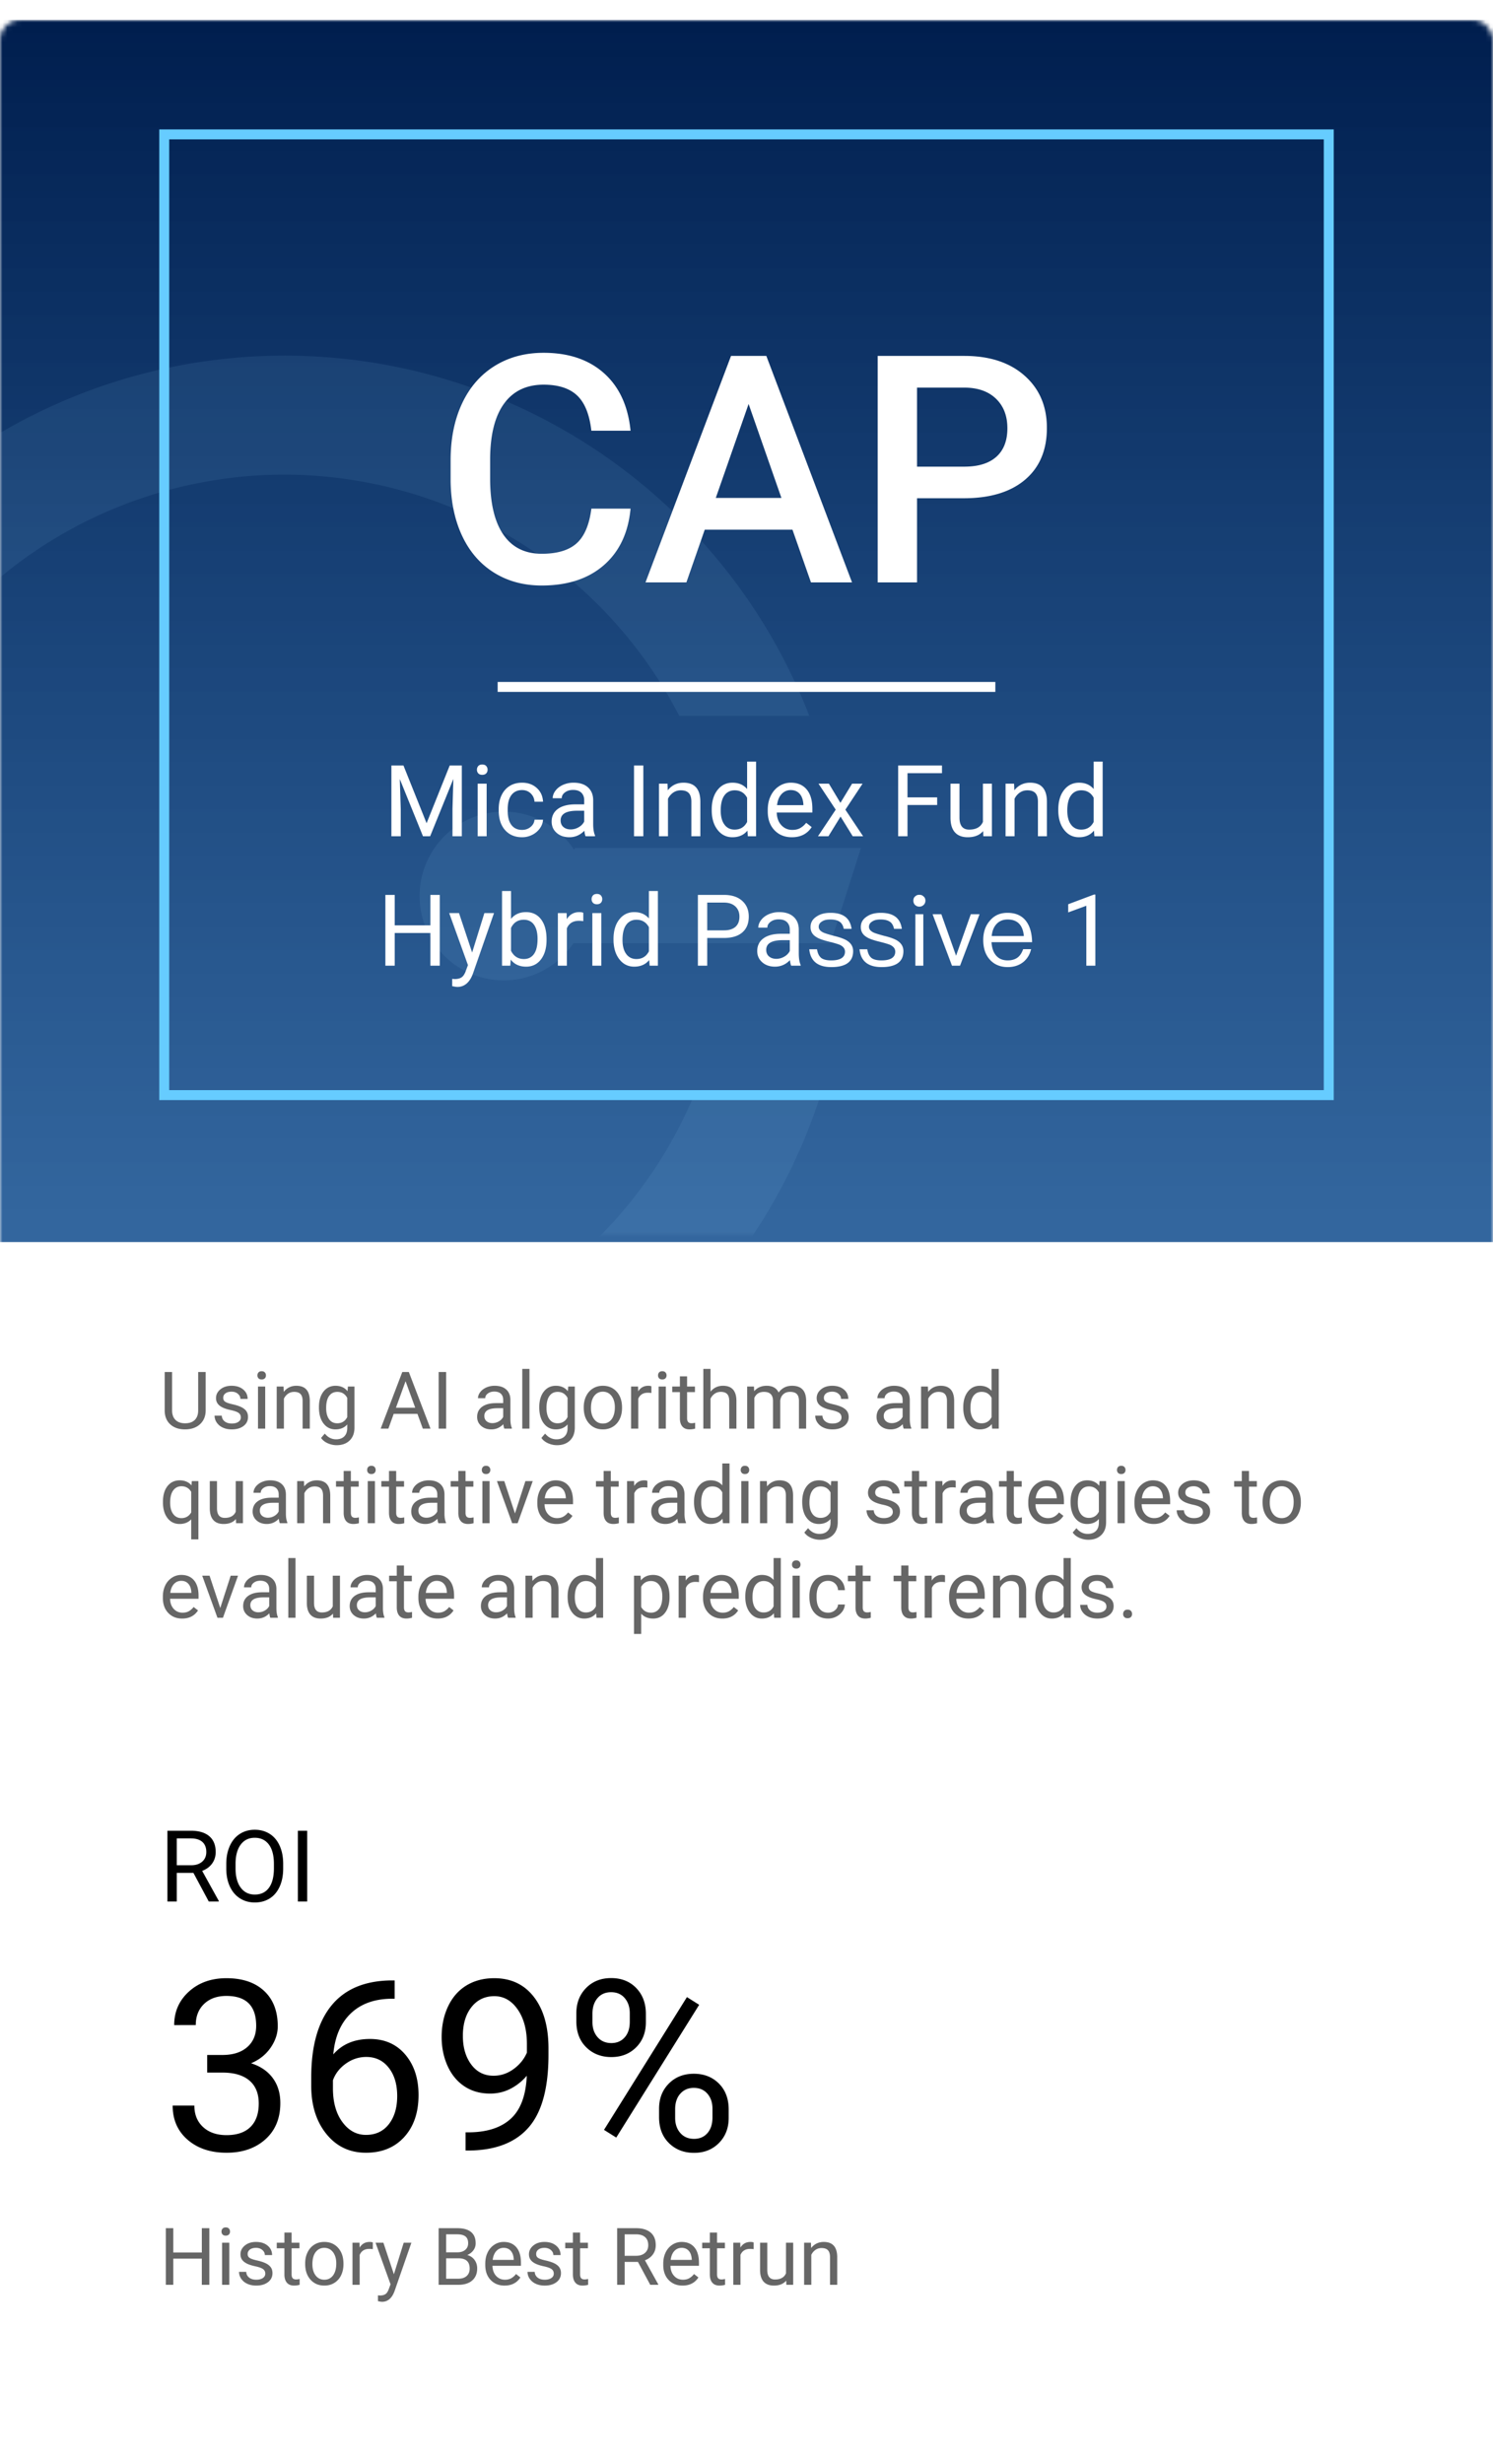<svg xmlns="http://www.w3.org/2000/svg" xmlns:xlink="http://www.w3.org/1999/xlink" width="300" height="495" viewBox="0 0 300 495">
    <defs>
        <filter id="a" width="113.3%" height="108.1%" x="-6.7%" y="-3.2%" filterUnits="objectBoundingBox">
            <feOffset dy="4" in="SourceAlpha" result="shadowOffsetOuter1"/>
            <feGaussianBlur in="shadowOffsetOuter1" result="shadowBlurOuter1" stdDeviation="6"/>
            <feColorMatrix in="shadowBlurOuter1" result="shadowMatrixOuter1" values="0 0 0 0 0 0 0 0 0 0 0 0 0 0 0 0 0 0 0.15 0"/>
            <feMerge>
                <feMergeNode in="shadowMatrixOuter1"/>
                <feMergeNode in="SourceGraphic"/>
            </feMerge>
        </filter>
        <rect id="b" width="300" height="495" rx="4"/>
        <linearGradient id="c" x1="50%" x2="50%" y1="98.225%" y2=".157%">
            <stop offset="0%" stop-color="#004086" stop-opacity=".8"/>
            <stop offset="100%" stop-color="#001E4E"/>
        </linearGradient>
        <path id="e" d="M0 0h300v248H0z"/>
    </defs>
    <g fill="none" fill-rule="evenodd">
        <g filter="url(#a)">
            <mask id="d" fill="#fff">
                <use xlink:href="#b"/>
            </mask>
            <use fill="#FFF" fill-rule="nonzero" xlink:href="#b"/>
            <path fill="url(#c)" fill-rule="nonzero" d="M0 0h300v245.52H0z" mask="url(#d)"/>
        </g>
        <g>
            <mask id="f" fill="#fff">
                <use xlink:href="#e"/>
            </mask>
            <g fill="#89C1E9" fill-rule="nonzero" mask="url(#f)" opacity=".1">
                <path d="M139.561 219.792c-16.205 38.78-57.077 61.068-98.322 53.613-41.245-7.454-71.798-42.65-73.5-84.667-1.7-42.017 25.907-79.583 66.413-90.37 40.507-10.787 83.046 8.1 102.332 45.434h26.13C145.332 99.264 102.108 70.35 54.488 71.477 6.87 72.602-34.95 103.526-50.123 148.83h-30.334L-87 167.963h32.226a114.883 114.883 0 0 0-1.286 17.088c0 2.29.087 4.565.231 6.826H-80.47L-87 211.01h33.959c11.624 49.683 54.843 85.489 105.663 87.536 50.82 2.048 96.761-30.165 112.318-78.753h-25.379z"/>
                <path d="M173 170.354h-57.503l-.13.377c-4.074-6.263-11.756-9.109-18.909-7.004-7.152 2.105-12.086 8.662-12.143 16.141-.058 7.479 4.774 14.113 11.893 16.328 7.12 2.215 14.844-.511 19.014-6.71h51.668l6.11-19.132z"/>
            </g>
        </g>
        <path fill="#000" d="M41.328 275.625v7.734c-.005 1.073-.342 1.95-1.012 2.633-.669.682-1.576 1.065-2.722 1.149l-.399.015c-1.244 0-2.237-.336-2.976-1.008-.74-.671-1.115-1.596-1.125-2.773v-7.75h1.484v7.703c0 .823.227 1.462.68 1.918.453.456 1.099.684 1.937.684.85 0 1.499-.227 1.95-.68.45-.453.675-1.091.675-1.914v-7.711h1.508zm7.063 9.133c0-.39-.148-.694-.442-.91-.294-.216-.807-.403-1.539-.559-.732-.156-1.312-.344-1.742-.562-.43-.22-.747-.48-.953-.782-.206-.302-.309-.661-.309-1.078 0-.693.293-1.278.88-1.758.585-.479 1.334-.718 2.245-.718.959 0 1.736.247 2.332.742.597.495.895 1.127.895 1.898h-1.453c0-.396-.168-.737-.504-1.023-.336-.287-.76-.43-1.27-.43-.526 0-.937.115-1.234.344-.297.229-.445.529-.445.898 0 .35.138.612.414.79.276.176.774.346 1.496.507.721.162 1.306.354 1.754.578.448.224.78.494.996.809.216.315.324.7.324 1.152 0 .755-.302 1.36-.906 1.817-.604.455-1.388.683-2.352.683-.677 0-1.276-.12-1.797-.36a2.922 2.922 0 0 1-1.222-1.003 2.42 2.42 0 0 1-.442-1.395h1.446c.026.485.22.869.582 1.153.362.284.84.426 1.433.426.547 0 .986-.111 1.317-.332.33-.222.496-.517.496-.887zM53.289 287h-1.445v-8.453h1.445V287zm-1.562-10.695c0-.235.071-.433.214-.594.144-.162.356-.242.637-.242s.495.08.64.242c.147.161.22.36.22.594 0 .234-.073.43-.22.586-.145.156-.359.234-.64.234s-.493-.078-.637-.234a.834.834 0 0 1-.214-.586zm5.242 2.242l.047 1.062c.645-.812 1.49-1.218 2.53-1.218 1.787 0 2.688 1.007 2.704 3.023V287h-1.445v-5.594c-.006-.61-.145-1.06-.418-1.351-.274-.292-.7-.438-1.278-.438-.468 0-.88.125-1.234.375s-.63.578-.828.985V287h-1.445v-8.453h1.367zm7.117 4.156c0-1.318.305-2.366.914-3.144.61-.78 1.417-1.168 2.422-1.168 1.031 0 1.836.364 2.414 1.093l.07-.937h1.32v8.25c0 1.094-.324 1.956-.972 2.586-.649.63-1.52.945-2.613.945-.61 0-1.206-.13-1.79-.39-.583-.26-1.028-.618-1.335-1.07l.75-.868c.62.766 1.377 1.148 2.273 1.148.703 0 1.251-.197 1.645-.593.393-.396.59-.953.59-1.672v-.727c-.579.667-1.368 1-2.368 1-.99 0-1.79-.398-2.402-1.195-.612-.797-.918-1.883-.918-3.258zm1.453.164c0 .953.195 1.702.586 2.246.39.545.937.817 1.64.817.912 0 1.581-.414 2.008-1.243v-3.859c-.442-.807-1.106-1.21-1.992-1.21-.703 0-1.252.273-1.648.82-.396.546-.594 1.356-.594 2.43zm18.336 1.164h-4.766L78.04 287h-1.547l4.344-11.375h1.312L86.5 287h-1.54l-1.085-2.969zm-4.313-1.234h3.868l-1.938-5.32-1.93 5.32zM89.642 287h-1.5v-11.375h1.5V287zm11.695 0c-.083-.167-.151-.464-.203-.89-.672.697-1.474 1.046-2.406 1.046-.834 0-1.517-.235-2.051-.707-.534-.471-.801-1.069-.801-1.793 0-.88.335-1.564 1.004-2.05.67-.488 1.61-.731 2.824-.731h1.406v-.664c0-.505-.15-.908-.453-1.207-.302-.3-.747-.45-1.336-.45-.515 0-.948.13-1.297.391-.349.26-.523.576-.523.946h-1.453c0-.422.15-.83.45-1.223.299-.393.705-.704 1.218-.934a4.1 4.1 0 0 1 1.691-.343c.974 0 1.737.243 2.29.73.551.487.838 1.158.859 2.012v3.89c0 .776.099 1.394.297 1.852V287h-1.516zm-2.398-1.102a2.54 2.54 0 0 0 1.289-.351c.406-.235.7-.54.882-.914v-1.735h-1.132c-1.771 0-2.657.519-2.657 1.555 0 .453.151.807.453 1.063.303.255.69.382 1.165.382zM106.39 287h-1.446v-12h1.446v12zm1.968-4.297c0-1.318.305-2.366.914-3.144.61-.78 1.417-1.168 2.422-1.168 1.032 0 1.836.364 2.414 1.093l.07-.937h1.321v8.25c0 1.094-.324 1.956-.973 2.586-.648.63-1.52.945-2.613.945-.61 0-1.206-.13-1.789-.39s-1.029-.618-1.336-1.07l.75-.868c.62.766 1.378 1.148 2.273 1.148.704 0 1.252-.197 1.645-.593.393-.396.59-.953.59-1.672v-.727c-.578.667-1.367 1-2.367 1-.99 0-1.79-.398-2.403-1.195-.612-.797-.918-1.883-.918-3.258zm1.454.164c0 .953.195 1.702.585 2.246.391.545.938.817 1.641.817.912 0 1.58-.414 2.008-1.243v-3.859c-.443-.807-1.107-1.21-1.992-1.21-.703 0-1.253.273-1.649.82-.396.546-.594 1.356-.594 2.43zm7.484-.172c0-.828.163-1.573.488-2.234.326-.662.779-1.172 1.36-1.531.58-.36 1.243-.54 1.988-.54 1.15 0 2.082.4 2.793 1.196.71.797 1.066 1.857 1.066 3.18v.101c0 .823-.157 1.561-.472 2.215a3.589 3.589 0 0 1-1.352 1.527c-.586.365-1.26.547-2.02.547-1.145 0-2.074-.398-2.785-1.195-.71-.797-1.066-1.852-1.066-3.164v-.102zm1.453.172c0 .938.217 1.69.652 2.258.435.568 1.017.852 1.746.852.735 0 1.318-.288 1.75-.864.433-.575.649-1.381.649-2.418 0-.927-.22-1.678-.66-2.254-.44-.575-1.025-.863-1.754-.863-.714 0-1.29.284-1.727.852-.437.567-.656 1.38-.656 2.437zm12.14-3.023a4.331 4.331 0 0 0-.71-.055c-.948 0-1.591.404-1.93 1.211v6h-1.445v-8.453h1.406l.023.976c.474-.755 1.146-1.132 2.016-1.132.281 0 .495.036.64.109v1.344zm2.9 7.156h-1.446v-8.453h1.445V287zm-1.563-10.695c0-.235.071-.433.214-.594.144-.162.356-.242.637-.242s.495.08.64.242c.147.161.22.36.22.594 0 .234-.073.43-.22.586-.145.156-.359.234-.64.234s-.493-.078-.637-.234a.834.834 0 0 1-.214-.586zm5.835.195v2.047h1.579v1.117h-1.578v5.242c0 .339.07.593.21.762.141.17.38.254.72.254a3.5 3.5 0 0 0 .687-.094V287a4.19 4.19 0 0 1-1.11.156c-.646 0-1.132-.195-1.46-.586-.329-.39-.493-.945-.493-1.664v-5.242h-1.539v-1.117h1.54V276.5h1.445zm4.711 3.07c.641-.786 1.474-1.18 2.5-1.18 1.787 0 2.688 1.008 2.704 3.024V287h-1.446v-5.594c-.005-.61-.144-1.06-.418-1.351-.273-.292-.699-.438-1.277-.438-.469 0-.88.125-1.234.375-.355.25-.63.578-.829.985V287h-1.445v-12h1.445v4.57zm8.727-1.023l.04.937c.619-.729 1.455-1.093 2.507-1.093 1.182 0 1.987.453 2.414 1.359a3.202 3.202 0 0 1 1.098-.984c.45-.25.983-.375 1.597-.375 1.854 0 2.797.981 2.828 2.945V287h-1.445v-5.578c0-.604-.138-1.056-.414-1.356-.276-.3-.74-.449-1.39-.449-.537 0-.982.16-1.337.48-.354.321-.56.752-.617 1.294V287h-1.453v-5.54c0-1.228-.601-1.843-1.805-1.843-.947 0-1.596.404-1.945 1.211V287h-1.445v-8.453h1.367zm17.586 6.21c0-.39-.147-.693-.441-.91-.295-.215-.808-.402-1.54-.558-.731-.156-1.312-.344-1.742-.562-.43-.22-.747-.48-.953-.782-.206-.302-.308-.661-.308-1.078 0-.693.293-1.278.878-1.758.586-.479 1.335-.718 2.247-.718.958 0 1.735.247 2.332.742.596.495.894 1.127.894 1.898H169c0-.396-.168-.737-.504-1.023-.336-.287-.759-.43-1.27-.43-.525 0-.937.115-1.234.344-.297.229-.445.529-.445.898 0 .35.138.612.414.79.276.176.775.346 1.496.507.721.162 1.306.354 1.754.578.448.224.78.494.996.809.216.315.324.7.324 1.152 0 .755-.302 1.36-.906 1.817-.604.455-1.388.683-2.352.683-.677 0-1.276-.12-1.796-.36a2.922 2.922 0 0 1-1.223-1.003 2.42 2.42 0 0 1-.441-1.395h1.445c.026.485.22.869.582 1.153.362.284.84.426 1.433.426.547 0 .986-.111 1.317-.332.33-.222.496-.517.496-.887zM181.594 287c-.084-.167-.151-.464-.203-.89-.672.697-1.474 1.046-2.407 1.046-.833 0-1.517-.235-2.05-.707-.534-.471-.801-1.069-.801-1.793 0-.88.334-1.564 1.004-2.05.669-.488 1.61-.731 2.824-.731h1.406v-.664c0-.505-.15-.908-.453-1.207-.302-.3-.747-.45-1.336-.45-.516 0-.948.13-1.297.391-.349.26-.523.576-.523.946h-1.453c0-.422.15-.83.449-1.223.3-.393.706-.704 1.219-.934a4.1 4.1 0 0 1 1.691-.343c.974 0 1.737.243 2.29.73.551.487.838 1.158.858 2.012v3.89c0 .776.1 1.394.297 1.852V287h-1.515zm-2.399-1.102a2.54 2.54 0 0 0 1.29-.351c.406-.235.7-.54.882-.914v-1.735h-1.133c-1.77 0-2.656.519-2.656 1.555 0 .453.151.807.453 1.063.302.255.69.382 1.164.382zm7.25-7.351l.047 1.062c.646-.812 1.49-1.218 2.531-1.218 1.787 0 2.688 1.007 2.704 3.023V287h-1.446v-5.594c-.005-.61-.144-1.06-.418-1.351-.273-.292-.699-.438-1.277-.438-.469 0-.88.125-1.234.375-.355.25-.63.578-.829.985V287h-1.445v-8.453h1.367zm7.11 4.156c0-1.297.307-2.34.922-3.129.614-.789 1.419-1.183 2.414-1.183.99 0 1.773.338 2.351 1.015V275h1.446v12h-1.329l-.07-.906c-.578.708-1.383 1.062-2.414 1.062-.98 0-1.777-.4-2.395-1.203-.617-.802-.925-1.849-.925-3.14v-.11zm1.445.164c0 .959.198 1.709.594 2.25.396.542.942.813 1.64.813.917 0 1.586-.412 2.008-1.235v-3.882c-.432-.797-1.096-1.196-1.992-1.196-.708 0-1.26.274-1.656.82-.396.547-.594 1.357-.594 2.43zM32.742 301.703c0-1.328.305-2.379.914-3.152.61-.774 1.427-1.16 2.453-1.16 1 0 1.79.336 2.368 1.007l.062-.851h1.328v11.703h-1.445v-4.031c-.583.625-1.36.937-2.328.937-1.021 0-1.835-.397-2.442-1.191-.606-.794-.91-1.848-.91-3.16v-.102zm1.446.164c0 .969.204 1.73.613 2.281.409.553.96.829 1.652.829.86 0 1.516-.38 1.969-1.141v-4.14c-.458-.745-1.11-1.118-1.953-1.118-.698 0-1.253.277-1.664.832-.412.555-.617 1.374-.617 2.457zm13.218 3.297c-.562.662-1.388.992-2.476.992-.901 0-1.588-.261-2.059-.785-.471-.523-.71-1.298-.715-2.324v-5.5h1.446v5.46c0 1.282.52 1.923 1.562 1.923 1.104 0 1.839-.412 2.203-1.235v-6.148h1.446V306h-1.376l-.03-.836zm8.82.836c-.083-.167-.15-.464-.203-.89-.671.697-1.474 1.046-2.406 1.046-.833 0-1.517-.235-2.05-.707-.534-.471-.801-1.069-.801-1.793 0-.88.334-1.564 1.004-2.05.669-.488 1.61-.731 2.824-.731H56v-.664c0-.505-.151-.908-.453-1.207-.302-.3-.748-.45-1.336-.45-.516 0-.948.13-1.297.391-.349.26-.523.576-.523.946h-1.453c0-.422.15-.83.449-1.223.3-.393.705-.704 1.218-.934a4.1 4.1 0 0 1 1.692-.343c.974 0 1.737.243 2.289.73s.838 1.158.86 2.012v3.89c0 .776.098 1.394.296 1.852V306h-1.515zm-2.398-1.102a2.54 2.54 0 0 0 1.29-.351c.405-.235.7-.54.882-.914v-1.735h-1.133c-1.77 0-2.656.519-2.656 1.555 0 .453.151.807.453 1.063.302.255.69.382 1.164.382zm7.25-7.351l.047 1.062c.646-.812 1.49-1.218 2.531-1.218 1.787 0 2.688 1.007 2.703 3.023V306h-1.445v-5.594c-.005-.61-.144-1.06-.418-1.351-.273-.292-.7-.438-1.277-.438-.469 0-.88.125-1.235.375-.354.25-.63.578-.828.985V306h-1.445v-8.453h1.367zM70.5 295.5v2.047h1.578v1.117H70.5v5.242c0 .339.07.593.21.762.142.17.381.254.72.254a3.5 3.5 0 0 0 .687-.094V306a4.19 4.19 0 0 1-1.11.156c-.645 0-1.132-.195-1.46-.586-.328-.39-.492-.945-.492-1.664v-5.242h-1.54v-1.117h1.54V295.5H70.5zm4.836 10.5H73.89v-8.453h1.445V306zm-1.563-10.695c0-.235.072-.433.215-.594.144-.162.356-.242.637-.242s.495.08.64.242c.146.161.22.36.22.594 0 .234-.074.43-.22.586-.145.156-.359.234-.64.234s-.493-.078-.637-.234a.834.834 0 0 1-.215-.586zm5.836.195v2.047h1.579v1.117h-1.579v5.242c0 .339.07.593.211.762.14.17.38.254.72.254a3.5 3.5 0 0 0 .687-.094V306a4.19 4.19 0 0 1-1.11.156c-.646 0-1.133-.195-1.46-.586-.329-.39-.493-.945-.493-1.664v-5.242h-1.539v-1.117h1.54V295.5h1.444zm8.485 10.5c-.084-.167-.151-.464-.203-.89-.672.697-1.474 1.046-2.407 1.046-.833 0-1.517-.235-2.05-.707-.534-.471-.801-1.069-.801-1.793 0-.88.334-1.564 1.004-2.05.669-.488 1.61-.731 2.824-.731h1.406v-.664c0-.505-.15-.908-.453-1.207-.302-.3-.747-.45-1.336-.45-.516 0-.948.13-1.297.391-.349.26-.523.576-.523.946h-1.453c0-.422.15-.83.449-1.223.3-.393.706-.704 1.219-.934a4.1 4.1 0 0 1 1.691-.343c.974 0 1.737.243 2.29.73.551.487.838 1.158.859 2.012v3.89c0 .776.098 1.394.296 1.852V306h-1.515zm-2.399-1.102a2.54 2.54 0 0 0 1.29-.351c.406-.235.7-.54.882-.914v-1.735h-1.133c-1.77 0-2.656.519-2.656 1.555 0 .453.151.807.453 1.063.302.255.69.382 1.164.382zm7.844-9.398v2.047h1.578v1.117H93.54v5.242c0 .339.07.593.211.762.14.17.38.254.719.254a3.5 3.5 0 0 0 .687-.094V306a4.19 4.19 0 0 1-1.11.156c-.645 0-1.132-.195-1.46-.586-.328-.39-.492-.945-.492-1.664v-5.242h-1.54v-1.117h1.54V295.5h1.445zm4.836 10.5H96.93v-8.453h1.445V306zm-1.563-10.695c0-.235.072-.433.215-.594.144-.162.356-.242.637-.242s.495.08.64.242c.147.161.22.36.22.594 0 .234-.073.43-.22.586-.145.156-.359.234-.64.234s-.493-.078-.637-.234a.834.834 0 0 1-.215-.586zm6.665 8.734l2.093-6.492h1.477L104.016 306h-1.102l-3.062-8.453h1.476l2.149 6.492zm8.367 2.117c-1.146 0-2.078-.376-2.797-1.129-.719-.752-1.078-1.759-1.078-3.02v-.265c0-.838.16-1.587.48-2.246a3.748 3.748 0 0 1 1.344-1.547 3.378 3.378 0 0 1 1.871-.558c1.099 0 1.953.362 2.563 1.086.609.724.914 1.76.914 3.109v.601h-5.727c.02.834.264 1.507.73 2.02.467.513 1.06.77 1.778.77.51 0 .943-.105 1.297-.313.354-.208.664-.484.93-.828l.882.687c-.708 1.089-1.77 1.633-3.187 1.633zm-.18-7.578c-.583 0-1.073.212-1.469.637-.396.424-.64 1.02-.734 1.785h4.234v-.11c-.041-.734-.24-1.303-.593-1.706-.355-.404-.834-.606-1.438-.606zm11.07-3.078v2.047h1.579v1.117h-1.579v5.242c0 .339.07.593.211.762.14.17.38.254.72.254a3.5 3.5 0 0 0 .687-.094V306a4.19 4.19 0 0 1-1.11.156c-.646 0-1.133-.195-1.46-.586-.329-.39-.493-.945-.493-1.664v-5.242h-1.539v-1.117h1.54V295.5h1.444zm7.352 3.344a4.331 4.331 0 0 0-.711-.055c-.948 0-1.591.404-1.93 1.211v6H126v-8.453h1.406l.024.976c.474-.755 1.146-1.132 2.015-1.132.282 0 .495.036.64.109v1.344zM136.32 306c-.083-.167-.15-.464-.203-.89-.672.697-1.474 1.046-2.406 1.046-.833 0-1.517-.235-2.05-.707-.535-.471-.802-1.069-.802-1.793 0-.88.335-1.564 1.004-2.05.67-.488 1.611-.731 2.825-.731h1.406v-.664c0-.505-.151-.908-.453-1.207-.302-.3-.748-.45-1.336-.45-.516 0-.948.13-1.297.391-.35.26-.524.576-.524.946h-1.453c0-.422.15-.83.45-1.223.299-.393.705-.704 1.218-.934a4.1 4.1 0 0 1 1.692-.343c.974 0 1.737.243 2.289.73s.838 1.158.86 2.012v3.89c0 .776.098 1.394.296 1.852V306h-1.516zm-2.398-1.102a2.54 2.54 0 0 0 1.289-.351c.406-.235.7-.54.883-.914v-1.735h-1.133c-1.77 0-2.656.519-2.656 1.555 0 .453.15.807.453 1.063.302.255.69.382 1.164.382zm5.531-3.195c0-1.297.307-2.34.922-3.129.615-.789 1.42-1.183 2.414-1.183.99 0 1.773.338 2.352 1.015V294h1.445v12h-1.328l-.07-.906c-.579.708-1.383 1.062-2.415 1.062-.979 0-1.777-.4-2.394-1.203-.617-.802-.926-1.849-.926-3.14v-.11zm1.445.164c0 .959.198 1.709.594 2.25.396.542.943.813 1.64.813.917 0 1.587-.412 2.009-1.235v-3.882c-.433-.797-1.097-1.196-1.993-1.196-.708 0-1.26.274-1.656.82-.396.547-.594 1.357-.594 2.43zm9.5 4.133h-1.445v-8.453h1.445V306zm-1.562-10.695c0-.235.072-.433.215-.594.143-.162.355-.242.637-.242.28 0 .494.08.64.242.146.161.219.36.219.594 0 .234-.073.43-.219.586-.146.156-.36.234-.64.234-.282 0-.494-.078-.637-.234a.834.834 0 0 1-.215-.586zm5.242 2.242l.047 1.062c.646-.812 1.49-1.218 2.531-1.218 1.787 0 2.688 1.007 2.703 3.023V306h-1.445v-5.594c-.005-.61-.144-1.06-.418-1.351-.273-.292-.7-.438-1.277-.438-.469 0-.88.125-1.235.375-.354.25-.63.578-.828.985V306h-1.445v-8.453h1.367zm7.117 4.156c0-1.318.305-2.366.914-3.144.61-.78 1.417-1.168 2.422-1.168 1.032 0 1.836.364 2.414 1.093l.07-.937h1.32v8.25c0 1.094-.323 1.956-.972 2.586-.648.63-1.52.945-2.613.945-.61 0-1.206-.13-1.79-.39-.582-.26-1.028-.618-1.335-1.07l.75-.868c.62.766 1.378 1.148 2.273 1.148.704 0 1.252-.197 1.645-.593.393-.396.59-.953.59-1.672v-.727c-.578.667-1.367 1-2.367 1-.99 0-1.79-.398-2.403-1.195-.612-.797-.918-1.883-.918-3.258zm1.453.164c0 .953.196 1.702.586 2.246.391.545.938.817 1.641.817.911 0 1.58-.414 2.008-1.243v-3.859c-.443-.807-1.107-1.21-1.992-1.21-.704 0-1.253.273-1.649.82-.396.546-.594 1.356-.594 2.43zm16.75 1.89c0-.39-.147-.693-.441-.91-.294-.215-.807-.402-1.539-.558-.732-.156-1.313-.344-1.742-.562-.43-.22-.748-.48-.953-.782-.206-.302-.309-.661-.309-1.078 0-.693.293-1.278.879-1.758.586-.479 1.335-.718 2.246-.718.958 0 1.736.247 2.332.742.596.495.895 1.127.895 1.898h-1.453c0-.396-.168-.737-.504-1.023-.336-.287-.76-.43-1.27-.43-.526 0-.937.115-1.234.344-.297.229-.446.529-.446.898 0 .35.138.612.414.79.276.176.775.346 1.497.507.72.162 1.306.354 1.753.578.448.224.78.494.997.809.216.315.324.7.324 1.152 0 .755-.302 1.36-.906 1.817-.605.455-1.389.683-2.352.683-.677 0-1.276-.12-1.797-.36a2.922 2.922 0 0 1-1.223-1.003 2.42 2.42 0 0 1-.441-1.395h1.445c.026.485.22.869.582 1.153.362.284.84.426 1.434.426.547 0 .986-.111 1.316-.332.331-.222.496-.517.496-.887zm5.29-8.257v2.047h1.578v1.117h-1.578v5.242c0 .339.07.593.21.762.141.17.38.254.72.254a3.5 3.5 0 0 0 .687-.094V306a4.19 4.19 0 0 1-1.11.156c-.646 0-1.132-.195-1.46-.586-.329-.39-.493-.945-.493-1.664v-5.242h-1.539v-1.117h1.54V295.5h1.445zm7.351 3.344a4.331 4.331 0 0 0-.71-.055c-.949 0-1.592.404-1.93 1.211v6h-1.446v-8.453h1.406l.024.976c.474-.755 1.146-1.132 2.015-1.132.282 0 .495.036.641.109v1.344zm6.234 7.156c-.083-.167-.15-.464-.203-.89-.672.697-1.474 1.046-2.406 1.046-.833 0-1.517-.235-2.05-.707-.535-.471-.802-1.069-.802-1.793 0-.88.335-1.564 1.004-2.05.67-.488 1.611-.731 2.825-.731h1.406v-.664c0-.505-.151-.908-.453-1.207-.302-.3-.748-.45-1.336-.45-.516 0-.948.13-1.297.391-.349.26-.524.576-.524.946h-1.453c0-.422.15-.83.45-1.223.3-.393.705-.704 1.218-.934a4.1 4.1 0 0 1 1.692-.343c.974 0 1.737.243 2.289.73s.838 1.158.86 2.012v3.89c0 .776.098 1.394.296 1.852V306h-1.516zm-2.398-1.102a2.54 2.54 0 0 0 1.29-.351c.405-.235.7-.54.882-.914v-1.735h-1.133c-1.77 0-2.656.519-2.656 1.555 0 .453.15.807.453 1.063.302.255.69.382 1.164.382zm7.844-9.398v2.047h1.578v1.117h-1.578v5.242c0 .339.07.593.21.762.141.17.38.254.72.254a3.5 3.5 0 0 0 .687-.094V306a4.19 4.19 0 0 1-1.11.156c-.645 0-1.132-.195-1.46-.586-.329-.39-.493-.945-.493-1.664v-5.242h-1.539v-1.117h1.54V295.5h1.445zm6.773 10.656c-1.146 0-2.078-.376-2.797-1.129-.718-.752-1.078-1.759-1.078-3.02v-.265c0-.838.16-1.587.48-2.246a3.748 3.748 0 0 1 1.344-1.547 3.378 3.378 0 0 1 1.871-.558c1.1 0 1.954.362 2.563 1.086.61.724.914 1.76.914 3.109v.601h-5.726c.02.834.264 1.507.73 2.02.466.513 1.059.77 1.777.77.51 0 .943-.105 1.297-.313.354-.208.664-.484.93-.828l.883.687c-.709 1.089-1.771 1.633-3.188 1.633zm-.18-7.578c-.583 0-1.072.212-1.468.637-.396.424-.64 1.02-.735 1.785h4.235v-.11c-.042-.734-.24-1.303-.594-1.706-.354-.404-.833-.606-1.438-.606zm4.805 3.125c0-1.318.305-2.366.914-3.144.61-.78 1.417-1.168 2.422-1.168 1.031 0 1.836.364 2.414 1.093l.07-.937h1.32v8.25c0 1.094-.323 1.956-.972 2.586-.648.63-1.52.945-2.613.945-.61 0-1.206-.13-1.79-.39-.583-.26-1.028-.618-1.335-1.07l.75-.868c.62.766 1.377 1.148 2.273 1.148.703 0 1.252-.197 1.645-.593.393-.396.59-.953.59-1.672v-.727c-.578.667-1.367 1-2.368 1-.99 0-1.79-.398-2.402-1.195-.612-.797-.918-1.883-.918-3.258zm1.453.164c0 .953.196 1.702.586 2.246.39.545.938.817 1.64.817.912 0 1.582-.414 2.009-1.243v-3.859c-.443-.807-1.107-1.21-1.993-1.21-.703 0-1.252.273-1.648.82-.396.546-.594 1.356-.594 2.43zm9.438 4.133h-1.446v-8.453h1.446V306zm-1.563-10.695c0-.235.072-.433.215-.594.143-.162.356-.242.637-.242s.495.08.64.242c.146.161.22.36.22.594 0 .234-.074.43-.22.586-.145.156-.359.234-.64.234s-.494-.078-.637-.234a.834.834 0 0 1-.215-.586zm7.383 10.851c-1.146 0-2.078-.376-2.797-1.129-.719-.752-1.078-1.759-1.078-3.02v-.265c0-.838.16-1.587.48-2.246a3.748 3.748 0 0 1 1.344-1.547 3.378 3.378 0 0 1 1.871-.558c1.1 0 1.954.362 2.563 1.086.61.724.914 1.76.914 3.109v.601h-5.727c.021.834.265 1.507.73 2.02.467.513 1.06.77 1.778.77.51 0 .943-.105 1.297-.313.354-.208.664-.484.93-.828l.883.687c-.709 1.089-1.771 1.633-3.188 1.633zm-.18-7.578c-.583 0-1.072.212-1.468.637-.396.424-.64 1.02-.735 1.785h4.235v-.11c-.042-.734-.24-1.303-.594-1.706-.354-.404-.833-.606-1.438-.606zm10.07 5.18c0-.39-.146-.694-.44-.91-.295-.216-.808-.403-1.54-.559-.731-.156-1.312-.344-1.742-.562-.43-.22-.747-.48-.953-.782-.206-.302-.309-.661-.309-1.078 0-.693.293-1.278.88-1.758.585-.479 1.334-.718 2.245-.718.959 0 1.736.247 2.332.742.597.495.895 1.127.895 1.898h-1.453c0-.396-.168-.737-.504-1.023-.336-.287-.76-.43-1.27-.43-.526 0-.937.115-1.234.344-.297.229-.445.529-.445.898 0 .35.138.612.414.79.276.176.774.346 1.496.507.721.162 1.306.354 1.754.578.448.224.78.494.996.809.216.315.324.7.324 1.152 0 .755-.302 1.36-.906 1.817-.604.455-1.388.683-2.352.683-.677 0-1.276-.12-1.797-.36a2.922 2.922 0 0 1-1.222-1.003 2.42 2.42 0 0 1-.442-1.395h1.446c.026.485.22.869.582 1.153.362.284.84.426 1.433.426.547 0 .986-.111 1.317-.332.33-.222.496-.517.496-.887zm9.25-8.258v2.047h1.579v1.117h-1.578v5.242c0 .339.07.593.21.762.141.17.38.254.72.254a3.5 3.5 0 0 0 .687-.094V306a4.19 4.19 0 0 1-1.11.156c-.645 0-1.132-.195-1.46-.586-.329-.39-.493-.945-.493-1.664v-5.242h-1.539v-1.117h1.54V295.5h1.445zm2.727 6.195c0-.828.163-1.573.489-2.234.325-.662.778-1.172 1.359-1.531.58-.36 1.243-.54 1.988-.54 1.151 0 2.082.4 2.793 1.196.711.797 1.067 1.857 1.067 3.18v.101c0 .823-.158 1.561-.473 2.215a3.589 3.589 0 0 1-1.352 1.527c-.586.365-1.259.547-2.02.547-1.145 0-2.073-.398-2.784-1.195-.711-.797-1.067-1.852-1.067-3.164v-.102zm1.453.172c0 .938.218 1.69.653 2.258.435.568 1.017.852 1.746.852.734 0 1.318-.288 1.75-.864.432-.575.648-1.381.648-2.418 0-.927-.22-1.678-.66-2.254-.44-.575-1.025-.863-1.754-.863-.713 0-1.289.284-1.726.852-.438.567-.657 1.38-.657 2.437zm-218.546 23.29c-1.146 0-2.079-.377-2.797-1.13-.72-.752-1.078-1.759-1.078-3.02v-.265c0-.838.16-1.587.48-2.246a3.748 3.748 0 0 1 1.344-1.547 3.378 3.378 0 0 1 1.87-.558c1.1 0 1.954.362 2.563 1.086.61.724.914 1.76.914 3.109v.601h-5.726c.02.834.264 1.507.73 2.02.466.513 1.059.77 1.778.77.51 0 .942-.105 1.297-.313.354-.208.664-.484.93-.828l.882.687c-.708 1.089-1.77 1.633-3.187 1.633zm-.18-7.579c-.583 0-1.073.212-1.469.637-.396.424-.64 1.02-.734 1.785h4.234v-.11c-.042-.734-.24-1.303-.594-1.706-.354-.404-.833-.606-1.437-.606zm7.836 5.461l2.094-6.492h1.476L44.797 325h-1.102l-3.062-8.453h1.476l2.149 6.492zM54.32 325c-.083-.167-.15-.464-.203-.89-.672.697-1.474 1.046-2.406 1.046-.833 0-1.517-.235-2.05-.707-.535-.471-.802-1.069-.802-1.793 0-.88.335-1.564 1.004-2.05.67-.488 1.611-.731 2.825-.731h1.406v-.664c0-.505-.151-.908-.453-1.207-.302-.3-.748-.45-1.336-.45-.516 0-.948.13-1.297.391-.35.26-.524.576-.524.946h-1.453c0-.422.15-.83.45-1.223.299-.393.705-.704 1.218-.934a4.1 4.1 0 0 1 1.692-.343c.974 0 1.737.243 2.289.73s.838 1.158.86 2.012v3.89c0 .776.098 1.394.296 1.852V325H54.32zm-2.398-1.102a2.54 2.54 0 0 0 1.289-.351c.406-.235.7-.54.883-.914v-1.735H52.96c-1.77 0-2.656.519-2.656 1.555 0 .453.15.807.453 1.063.302.255.69.382 1.164.382zM59.375 325H57.93v-12h1.445v12zm7.531-.836c-.562.662-1.388.992-2.476.992-.901 0-1.588-.261-2.059-.785-.471-.523-.71-1.298-.715-2.324v-5.5h1.446v5.46c0 1.282.52 1.923 1.562 1.923 1.104 0 1.839-.412 2.203-1.235v-6.148h1.445V325h-1.374l-.032-.836zm8.82.836c-.083-.167-.15-.464-.203-.89-.671.697-1.474 1.046-2.406 1.046-.833 0-1.517-.235-2.05-.707-.534-.471-.801-1.069-.801-1.793 0-.88.334-1.564 1.004-2.05.669-.488 1.61-.731 2.824-.731H75.5v-.664c0-.505-.151-.908-.453-1.207-.302-.3-.748-.45-1.336-.45-.516 0-.948.13-1.297.391-.349.26-.523.576-.523.946h-1.454c0-.422.15-.83.45-1.223.3-.393.705-.704 1.218-.934a4.1 4.1 0 0 1 1.692-.343c.974 0 1.737.243 2.289.73s.838 1.158.86 2.012v3.89c0 .776.098 1.394.296 1.852V325h-1.515zm-2.398-1.102a2.54 2.54 0 0 0 1.29-.351c.405-.235.7-.54.882-.914v-1.735h-1.133c-1.77 0-2.656.519-2.656 1.555 0 .453.151.807.453 1.063.302.255.69.382 1.164.382zm7.844-9.398v2.047h1.578v1.117h-1.578v5.242c0 .339.07.593.21.762.141.17.381.254.72.254a3.5 3.5 0 0 0 .687-.094V325a4.19 4.19 0 0 1-1.11.156c-.645 0-1.132-.195-1.46-.586-.328-.39-.492-.945-.492-1.664v-5.242h-1.54v-1.117h1.54V314.5h1.445zm6.773 10.656c-1.146 0-2.078-.376-2.797-1.129-.718-.752-1.078-1.759-1.078-3.02v-.265c0-.838.16-1.587.48-2.246a3.748 3.748 0 0 1 1.345-1.547 3.378 3.378 0 0 1 1.87-.558c1.1 0 1.954.362 2.563 1.086.61.724.914 1.76.914 3.109v.601h-5.726c.02.834.264 1.507.73 2.02.466.513 1.059.77 1.777.77.51 0 .943-.105 1.297-.313.354-.208.664-.484.93-.828l.883.687c-.709 1.089-1.771 1.633-3.188 1.633zm-.18-7.578c-.583 0-1.072.212-1.468.637-.396.424-.64 1.02-.734 1.785h4.234v-.11c-.042-.734-.24-1.303-.594-1.706-.354-.404-.833-.606-1.437-.606zM102.095 325c-.084-.167-.151-.464-.203-.89-.672.697-1.474 1.046-2.407 1.046-.833 0-1.517-.235-2.05-.707-.534-.471-.801-1.069-.801-1.793 0-.88.334-1.564 1.004-2.05.669-.488 1.61-.731 2.824-.731h1.406v-.664c0-.505-.15-.908-.453-1.207-.302-.3-.747-.45-1.336-.45-.516 0-.948.13-1.297.391-.349.26-.523.576-.523.946h-1.453c0-.422.15-.83.449-1.223.3-.393.706-.704 1.219-.934a4.1 4.1 0 0 1 1.691-.343c.974 0 1.737.243 2.29.73.551.487.838 1.158.859 2.012v3.89c0 .776.098 1.394.296 1.852V325h-1.515zm-2.399-1.102a2.54 2.54 0 0 0 1.29-.351c.406-.235.7-.54.882-.914v-1.735h-1.133c-1.77 0-2.656.519-2.656 1.555 0 .453.151.807.453 1.063.302.255.69.382 1.164.382zm7.25-7.351l.047 1.062c.646-.812 1.49-1.218 2.531-1.218 1.787 0 2.688 1.007 2.704 3.023V325h-1.446v-5.594c-.005-.61-.144-1.06-.418-1.351-.273-.292-.699-.438-1.277-.438-.469 0-.88.125-1.234.375-.355.25-.63.578-.829.985V325h-1.445v-8.453h1.367zm7.11 4.156c0-1.297.307-2.34.922-3.129.614-.789 1.419-1.183 2.414-1.183.99 0 1.773.338 2.351 1.015V313h1.445v12h-1.328l-.07-.906c-.578.708-1.383 1.062-2.414 1.062-.98 0-1.777-.4-2.395-1.203-.617-.802-.925-1.849-.925-3.14v-.11zm1.445.164c0 .959.198 1.709.594 2.25.396.542.942.813 1.64.813.917 0 1.586-.412 2.008-1.235v-3.882c-.432-.797-1.096-1.196-1.992-1.196-.708 0-1.26.274-1.656.82-.396.547-.594 1.357-.594 2.43zm19.031 0c0 1.287-.294 2.323-.883 3.11-.588.786-1.385 1.18-2.39 1.18-1.026 0-1.834-.326-2.422-.977v4.07h-1.445v-11.703h1.32l.07.937c.589-.729 1.406-1.093 2.453-1.093 1.016 0 1.82.382 2.41 1.148.592.766.887 1.83.887 3.195v.133zm-1.445-.164c0-.953-.203-1.706-.61-2.258-.406-.552-.963-.828-1.671-.828-.875 0-1.532.388-1.97 1.164v4.04c.433.77 1.095 1.156 1.985 1.156.693 0 1.244-.275 1.653-.825.409-.55.613-1.366.613-2.449zm7.367-2.86a4.331 4.331 0 0 0-.71-.054c-.949 0-1.592.404-1.93 1.211v6h-1.446v-8.453h1.406l.024.976c.474-.755 1.146-1.132 2.016-1.132.28 0 .494.036.64.109v1.344zm4.688 7.313c-1.146 0-2.078-.376-2.797-1.129-.719-.752-1.078-1.759-1.078-3.02v-.265c0-.838.16-1.587.48-2.246a3.748 3.748 0 0 1 1.344-1.547 3.378 3.378 0 0 1 1.87-.558c1.1 0 1.954.362 2.563 1.086.61.724.915 1.76.915 3.109v.601h-5.727c.02.834.264 1.507.73 2.02.467.513 1.059.77 1.778.77.51 0 .942-.105 1.297-.313.354-.208.664-.484.93-.828l.882.687c-.708 1.089-1.77 1.633-3.187 1.633zm-.18-7.578c-.583 0-1.073.212-1.469.637-.396.424-.64 1.02-.734 1.785h4.234v-.11c-.041-.734-.24-1.303-.594-1.706-.354-.404-.833-.606-1.437-.606zm4.797 3.125c0-1.297.307-2.34.922-3.129.614-.789 1.419-1.183 2.414-1.183.99 0 1.773.338 2.351 1.015V313h1.446v12h-1.328l-.07-.906c-.579.708-1.384 1.062-2.415 1.062-.979 0-1.777-.4-2.394-1.203-.618-.802-.926-1.849-.926-3.14v-.11zm1.445.164c0 .959.198 1.709.594 2.25.396.542.943.813 1.64.813.917 0 1.586-.412 2.008-1.235v-3.882c-.432-.797-1.096-1.196-1.992-1.196-.708 0-1.26.274-1.656.82-.396.547-.594 1.357-.594 2.43zm9.5 4.133h-1.445v-8.453h1.445V325zm-1.562-10.695c0-.235.071-.433.214-.594.144-.162.356-.242.637-.242s.495.08.64.242c.147.161.22.36.22.594 0 .234-.073.43-.22.586-.145.156-.359.234-.64.234s-.493-.078-.637-.234a.834.834 0 0 1-.214-.586zm7.265 9.672c.516 0 .966-.157 1.352-.47.385-.312.599-.702.64-1.171h1.368a2.62 2.62 0 0 1-.5 1.383 3.293 3.293 0 0 1-1.23 1.047 3.55 3.55 0 0 1-1.63.39c-1.15 0-2.066-.384-2.746-1.152-.68-.768-1.02-1.82-1.02-3.152v-.243c0-.823.152-1.554.454-2.195a3.451 3.451 0 0 1 1.3-1.492c.566-.354 1.234-.531 2.004-.531.948 0 1.736.283 2.364.851.627.568.962 1.305 1.004 2.211h-1.368c-.041-.547-.248-.996-.62-1.348-.373-.351-.833-.527-1.38-.527-.734 0-1.303.264-1.707.793-.403.529-.605 1.293-.605 2.293v.274c0 .973.2 1.723.601 2.25.402.526.974.789 1.72.789zm6.946-9.477v2.047h1.578v1.117h-1.578v5.242c0 .339.07.593.21.762.141.17.38.254.72.254a3.5 3.5 0 0 0 .687-.094V325a4.19 4.19 0 0 1-1.11.156c-.645 0-1.132-.195-1.46-.586-.329-.39-.493-.945-.493-1.664v-5.242h-1.539v-1.117h1.54V314.5h1.445zm9.187 0v2.047h1.578v1.117h-1.578v5.242c0 .339.07.593.211.762.14.17.38.254.719.254a3.5 3.5 0 0 0 .687-.094V325a4.19 4.19 0 0 1-1.11.156c-.645 0-1.132-.195-1.46-.586-.328-.39-.492-.945-.492-1.664v-5.242h-1.54v-1.117h1.54V314.5h1.445zm7.352 3.344a4.331 4.331 0 0 0-.711-.055c-.948 0-1.591.404-1.93 1.211v6h-1.445v-8.453h1.406l.023.976c.474-.755 1.146-1.132 2.016-1.132.281 0 .495.036.64.109v1.344zm4.687 7.312c-1.146 0-2.078-.376-2.797-1.129-.719-.752-1.078-1.759-1.078-3.02v-.265c0-.838.16-1.587.48-2.246a3.748 3.748 0 0 1 1.344-1.547 3.378 3.378 0 0 1 1.871-.558c1.1 0 1.954.362 2.563 1.086.61.724.914 1.76.914 3.109v.601h-5.727c.021.834.265 1.507.73 2.02.467.513 1.06.77 1.778.77.51 0 .943-.105 1.297-.313.354-.208.664-.484.93-.828l.883.687c-.709 1.089-1.771 1.633-3.188 1.633zm-.18-7.578c-.583 0-1.072.212-1.468.637-.396.424-.64 1.02-.735 1.785h4.235v-.11c-.042-.734-.24-1.303-.594-1.706-.354-.404-.833-.606-1.438-.606zm6.516-1.031l.047 1.062c.646-.812 1.49-1.218 2.531-1.218 1.787 0 2.688 1.007 2.703 3.023V325h-1.445v-5.594c-.005-.61-.145-1.06-.418-1.351-.273-.292-.7-.438-1.277-.438-.47 0-.88.125-1.235.375-.354.25-.63.578-.828.985V325h-1.445v-8.453h1.367zm7.11 4.156c0-1.297.307-2.34.921-3.129.615-.789 1.42-1.183 2.414-1.183.99 0 1.774.338 2.352 1.015V313h1.445v12h-1.328l-.07-.906c-.578.708-1.383 1.062-2.414 1.062-.98 0-1.778-.4-2.395-1.203-.617-.802-.926-1.849-.926-3.14v-.11zm1.445.164c0 .959.198 1.709.594 2.25.395.542.942.813 1.64.813.917 0 1.586-.412 2.008-1.235v-3.882c-.432-.797-1.096-1.196-1.992-1.196-.709 0-1.26.274-1.656.82-.396.547-.594 1.357-.594 2.43zm12.851 1.89c0-.39-.147-.693-.441-.91-.294-.215-.807-.402-1.54-.558-.73-.156-1.312-.344-1.741-.562-.43-.22-.748-.48-.953-.782-.206-.302-.31-.661-.31-1.078 0-.693.294-1.278.88-1.758.586-.479 1.334-.718 2.246-.718.958 0 1.736.247 2.332.742.596.495.894 1.127.894 1.898h-1.453c0-.396-.168-.737-.504-1.023-.335-.287-.759-.43-1.27-.43-.525 0-.937.115-1.233.344-.297.229-.446.529-.446.898 0 .35.138.612.414.79.276.176.775.346 1.496.507.722.162 1.306.354 1.754.578.448.224.78.494.996.809.217.315.325.7.325 1.152 0 .755-.302 1.36-.907 1.817-.604.455-1.388.683-2.351.683-.677 0-1.276-.12-1.797-.36a2.922 2.922 0 0 1-1.223-1.003 2.42 2.42 0 0 1-.441-1.395h1.445c.026.485.22.869.582 1.153.362.284.84.426 1.434.426.547 0 .985-.111 1.316-.332.331-.222.496-.517.496-.887zm3.36 1.485c0-.25.074-.458.222-.625.149-.166.371-.25.668-.25.297 0 .522.084.676.25.154.167.23.375.23.625 0 .24-.076.44-.23.602-.154.161-.379.242-.676.242-.297 0-.52-.08-.668-.242a.855.855 0 0 1-.222-.602z" opacity=".6"/>
        <path fill="#FFF" d="M126.703 102.188c-.458 4.854-2.25 8.64-5.375 11.359-3.125 2.719-7.281 4.078-12.469 4.078-3.625 0-6.817-.86-9.578-2.578-2.76-1.719-4.89-4.162-6.39-7.328-1.5-3.167-2.282-6.844-2.344-11.031v-4.25c0-4.292.76-8.073 2.281-11.344 1.521-3.271 3.703-5.792 6.547-7.563 2.844-1.77 6.13-2.656 9.86-2.656 5.02 0 9.062 1.365 12.124 4.094 3.063 2.729 4.844 6.583 5.344 11.562h-7.875c-.375-3.27-1.328-5.63-2.86-7.078-1.53-1.448-3.775-2.172-6.734-2.172-3.437 0-6.078 1.255-7.921 3.766-1.844 2.51-2.787 6.193-2.829 11.047v4.031c0 4.917.88 8.667 2.641 11.25 1.76 2.583 4.339 3.875 7.734 3.875 3.105 0 5.438-.698 7-2.094 1.563-1.396 2.552-3.718 2.97-6.969h7.874zm32.531 4.218H141.61L137.922 117h-8.219l17.188-45.5h7.093l17.22 45.5h-8.25l-3.72-10.594zm-15.406-6.375h13.188l-6.594-18.875-6.594 18.875zm40.438.063V117h-7.907V71.5h17.407c5.083 0 9.12 1.323 12.109 3.969 2.99 2.646 4.484 6.146 4.484 10.5 0 4.458-1.463 7.927-4.39 10.406-2.927 2.48-7.026 3.719-12.297 3.719h-9.406zm0-6.344h9.5c2.812 0 4.958-.661 6.437-1.984 1.48-1.323 2.219-3.235 2.219-5.735 0-2.458-.75-4.422-2.25-5.89-1.5-1.47-3.563-2.224-6.188-2.266h-9.718V93.75zM81.07 153.781l4.648 11.602 4.648-11.602h2.432V168h-1.875v-5.537l.176-5.977L86.43 168h-1.436l-4.658-11.484.185 5.947V168h-1.875v-14.219h2.422zM97.787 168h-1.807v-10.566h1.807V168zm-1.953-13.37c0-.292.09-.54.269-.741.179-.202.444-.303.795-.303.352 0 .619.1.801.303.182.201.274.449.274.742s-.092.537-.274.732c-.182.196-.449.293-.8.293-.352 0-.617-.097-.796-.293a1.043 1.043 0 0 1-.269-.732zm9.082 12.09c.645 0 1.208-.195 1.69-.585.481-.39.748-.88.8-1.465h1.71c-.033.605-.242 1.182-.626 1.728a4.116 4.116 0 0 1-1.538 1.309 4.438 4.438 0 0 1-2.036.488c-1.439 0-2.583-.48-3.433-1.44-.85-.96-1.274-2.274-1.274-3.94v-.303c0-1.029.189-1.944.566-2.744.378-.801.92-1.423 1.626-1.866.707-.442 1.542-.664 2.505-.664 1.185 0 2.17.355 2.954 1.065.785.71 1.203 1.63 1.255 2.763h-1.709c-.052-.683-.31-1.245-.776-1.684-.466-.44-1.04-.66-1.724-.66-.918 0-1.629.331-2.134.992-.504.66-.756 1.616-.756 2.866v.342c0 1.217.25 2.155.752 2.812.5.658 1.217.987 2.148.987zm12.754 1.28c-.104-.208-.189-.58-.254-1.113-.84.872-1.842 1.308-3.008 1.308-1.041 0-1.896-.294-2.563-.883-.668-.59-1.001-1.337-1.001-2.242 0-1.1.418-1.954 1.255-2.563.836-.609 2.013-.913 3.53-.913h1.758v-.83c0-.632-.19-1.135-.567-1.51-.377-.373-.934-.56-1.67-.56-.644 0-1.185.162-1.62.488-.437.325-.655.719-.655 1.181h-1.816c0-.527.187-1.036.561-1.528.374-.492.882-.88 1.524-1.167a5.125 5.125 0 0 1 2.114-.43c1.217 0 2.171.305 2.861.913.69.61 1.048 1.447 1.074 2.515v4.863c0 .97.124 1.742.371 2.315V168h-1.894zm-2.998-1.377c.566 0 1.103-.146 1.611-.44.508-.292.876-.673 1.104-1.142v-2.168h-1.416c-2.214 0-3.32.648-3.32 1.943 0 .567.188 1.01.566 1.329.377.319.862.478 1.455.478zm14.6 1.377h-1.876v-14.219h1.875V168zm4.853-10.566l.059 1.328c.807-1.016 1.862-1.524 3.164-1.524 2.233 0 3.359 1.26 3.379 3.78V168h-1.807v-6.992c-.007-.762-.18-1.325-.523-1.69-.341-.364-.874-.547-1.596-.547-.586 0-1.1.157-1.543.47a3.183 3.183 0 0 0-1.035 1.23V168h-1.807v-10.566h1.709zm8.887 5.195c0-1.621.384-2.925 1.152-3.911.768-.987 1.774-1.48 3.018-1.48 1.237 0 2.216.423 2.94 1.27V153h1.806v15h-1.66l-.088-1.133c-.723.886-1.729 1.328-3.018 1.328-1.224 0-2.222-.501-2.993-1.504-.772-1.002-1.157-2.31-1.157-3.925v-.137zm1.806.205c0 1.198.248 2.135.743 2.812.494.678 1.178 1.016 2.05 1.016 1.146 0 1.983-.514 2.51-1.543v-4.853c-.54-.996-1.37-1.495-2.49-1.495-.886 0-1.576.342-2.07 1.026-.495.683-.743 1.696-.743 3.037zm14.297 5.361c-1.432 0-2.597-.47-3.496-1.41-.898-.942-1.348-2.2-1.348-3.775v-.332c0-1.048.2-1.984.601-2.808.4-.823.96-1.468 1.68-1.933a4.223 4.223 0 0 1 2.339-.699c1.373 0 2.441.453 3.203 1.358.761.905 1.142 2.2 1.142 3.886v.752h-7.158c.026 1.042.33 1.884.913 2.525s1.323.962 2.222.962c.638 0 1.178-.13 1.621-.39.443-.261.83-.606 1.162-1.036l1.104.86c-.886 1.36-2.214 2.04-3.985 2.04zm-.224-9.472a2.41 2.41 0 0 0-1.836.796c-.495.53-.801 1.274-.918 2.231h5.293v-.137c-.052-.918-.3-1.629-.743-2.134-.442-.504-1.041-.756-1.796-.756zm9.98 2.568l2.344-3.857h2.11l-3.458 5.224 3.565 5.342h-2.09l-2.442-3.955L166.46 168h-2.1l3.565-5.342-3.457-5.224h2.09l2.314 3.857zm19.443.43h-5.966V168h-1.875v-14.219h8.808v1.543h-6.933v4.863h5.966v1.534zm9.239 5.234c-.703.827-1.735 1.24-3.096 1.24-1.126 0-1.984-.327-2.573-.981-.59-.654-.887-1.623-.894-2.905v-6.875h1.807v6.826c0 1.601.65 2.402 1.953 2.402 1.38 0 2.298-.514 2.754-1.543v-7.685h1.807V168h-1.72l-.038-1.045zm6.21-9.521l.06 1.328c.807-1.016 1.861-1.524 3.163-1.524 2.233 0 3.36 1.26 3.38 3.78V168h-1.807v-6.992c-.007-.762-.181-1.325-.523-1.69-.342-.364-.874-.547-1.597-.547-.586 0-1.1.157-1.543.47a3.183 3.183 0 0 0-1.035 1.23V168h-1.806v-10.566h1.709zm8.887 5.195c0-1.621.384-2.925 1.153-3.911.768-.987 1.774-1.48 3.017-1.48 1.237 0 2.217.423 2.94 1.27V153h1.806v15h-1.66l-.088-1.133c-.722.886-1.728 1.328-3.017 1.328-1.224 0-2.222-.501-2.993-1.504-.772-1.002-1.158-2.31-1.158-3.925v-.137zm1.807.205c0 1.198.247 2.135.742 2.812.495.678 1.179 1.016 2.051 1.016 1.146 0 1.982-.514 2.51-1.543v-4.853c-.54-.996-1.37-1.495-2.49-1.495-.886 0-1.576.342-2.07 1.026-.496.683-.743 1.696-.743 3.037zM88.366 194h-1.884v-6.572h-7.168V194h-1.875v-14.219h1.875v6.114h7.168v-6.114h1.884V194zm6.504-2.646l2.461-7.92h1.934l-4.248 12.197c-.658 1.758-1.703 2.637-3.135 2.637l-.342-.03-.674-.127v-1.465l.489.04c.612 0 1.089-.124 1.43-.372.342-.247.624-.7.845-1.357l.4-1.074-3.769-10.45h1.973l2.636 7.92zm14.952-2.52c0 1.615-.372 2.912-1.114 3.892-.742.98-1.738 1.47-2.988 1.47-1.335 0-2.367-.473-3.096-1.417l-.088 1.221h-1.66v-15h1.807v5.596c.73-.905 1.735-1.358 3.017-1.358 1.283 0 2.29.485 3.023 1.455.732.97 1.099 2.299 1.099 3.985v.156zm-1.807-.205c0-1.23-.238-2.181-.713-2.852-.475-.67-1.159-1.006-2.05-1.006-1.192 0-2.048.554-2.57 1.66v4.571c.554 1.107 1.417 1.66 2.589 1.66.866 0 1.54-.335 2.021-1.006.482-.67.723-1.68.723-3.027zm9.19-3.574a5.414 5.414 0 0 0-.89-.069c-1.184 0-1.988.505-2.411 1.514v7.5h-1.807v-10.566h1.758l.03 1.22c.592-.944 1.431-1.416 2.519-1.416.351 0 .618.046.8.137v1.68zm3.622 8.945h-1.806v-10.566h1.806V194zm-1.953-13.37c0-.292.09-.54.269-.741.179-.202.444-.303.796-.303.351 0 .618.1.8.303.183.201.274.449.274.742s-.091.537-.273.732c-.183.196-.45.293-.801.293-.352 0-.617-.097-.796-.293a1.043 1.043 0 0 1-.269-.732zm4.405 7.999c0-1.621.384-2.925 1.152-3.911.768-.987 1.774-1.48 3.018-1.48 1.237 0 2.216.423 2.939 1.27V179h1.807v15h-1.66l-.088-1.133c-.723.886-1.729 1.328-3.018 1.328-1.224 0-2.222-.501-2.993-1.504-.772-1.002-1.157-2.31-1.157-3.925v-.137zm1.806.205c0 1.198.248 2.135.742 2.812.495.678 1.179 1.016 2.051 1.016 1.146 0 1.983-.514 2.51-1.543v-4.853c-.54-.996-1.37-1.495-2.49-1.495-.886 0-1.576.342-2.07 1.026-.495.683-.743 1.696-.743 3.037zm17.022-.4V194h-1.875v-14.219h5.244c1.556 0 2.775.397 3.657 1.192.882.794 1.323 1.845 1.323 3.154 0 1.38-.431 2.443-1.294 3.188-.862.746-2.098 1.119-3.706 1.119h-3.35zm0-1.534h3.369c1.002 0 1.77-.236 2.305-.708.533-.472.8-1.154.8-2.046 0-.846-.267-1.523-.8-2.03-.534-.509-1.267-.772-2.198-.792h-3.476v5.576zm16.875 7.1c-.104-.208-.19-.58-.254-1.113-.84.872-1.843 1.308-3.008 1.308-1.042 0-1.896-.294-2.563-.883-.668-.59-1.001-1.337-1.001-2.242 0-1.1.418-1.954 1.254-2.563.837-.609 2.014-.913 3.53-.913h1.759v-.83c0-.632-.19-1.135-.567-1.51-.377-.373-.934-.56-1.67-.56-.644 0-1.185.162-1.62.488-.437.325-.655.719-.655 1.181h-1.817c0-.527.188-1.036.562-1.528.374-.492.882-.88 1.523-1.167a5.125 5.125 0 0 1 2.115-.43c1.217 0 2.17.305 2.86.913.691.61 1.05 1.447 1.075 2.515v4.863c0 .97.124 1.742.371 2.315V194h-1.894zm-2.998-1.377c.566 0 1.103-.146 1.611-.44.508-.292.876-.673 1.104-1.142v-2.168h-1.417c-2.213 0-3.32.648-3.32 1.943 0 .567.189 1.01.567 1.329.377.319.862.478 1.455.478zm10.886-9.243c2.56 0 3.96 1.06 4.24 3.22h-1.56c-.14-.64-.4-1.12-.8-1.4-.44-.32-1.08-.48-1.9-.48-.72 0-1.28.12-1.68.4-.44.26-.66.62-.66 1.08 0 .44.28.82.88 1.12.38.18 1.1.4 2.14.68 1.24.3 2.12.62 2.66.96.82.52 1.24 1.22 1.24 2.12 0 2.12-1.46 3.2-4.38 3.2-2.72 0-4.2-1.2-4.44-3.58h1.56c.12.82.42 1.4.86 1.76.44.32 1.1.48 1.98.48 1.84 0 2.78-.6 2.78-1.76 0-.58-.34-1.02-.98-1.34-.34-.16-1.08-.38-2.2-.66-1.22-.3-2.08-.6-2.56-.92-.8-.48-1.18-1.14-1.18-2.02 0-.88.38-1.56 1.16-2.08.72-.52 1.68-.78 2.84-.78zm10.1 0c2.56 0 3.96 1.06 4.24 3.22h-1.56c-.14-.64-.4-1.12-.8-1.4-.44-.32-1.08-.48-1.9-.48-.72 0-1.28.12-1.68.4-.44.26-.66.62-.66 1.08 0 .44.28.82.88 1.12.38.18 1.1.4 2.14.68 1.24.3 2.12.62 2.66.96.82.52 1.24 1.22 1.24 2.12 0 2.12-1.46 3.2-4.38 3.2-2.72 0-4.2-1.2-4.44-3.58h1.56c.12.82.42 1.4.86 1.76.44.32 1.1.48 1.98.48 1.84 0 2.78-.6 2.78-1.76 0-.58-.34-1.02-.98-1.34-.34-.16-1.08-.38-2.2-.66-1.22-.3-2.08-.6-2.56-.92-.8-.48-1.18-1.14-1.18-2.02 0-.88.38-1.56 1.16-2.08.72-.52 1.68-.78 2.84-.78zm7.76-3.62c.34 0 .62.1.86.34.24.2.36.48.36.84 0 .34-.12.62-.36.86-.24.22-.52.34-.86.34-.34 0-.62-.12-.86-.34-.24-.24-.34-.52-.34-.86 0-.36.1-.64.34-.84.24-.24.52-.34.86-.34zm-.8 3.9h1.6V194h-1.6v-10.34zm3.46 0h1.76l2.96 8.34 2.96-8.34h1.76L192.91 194h-1.62l-3.9-10.34zm15.04-.28c1.66 0 2.92.56 3.76 1.68.76 1 1.16 2.42 1.2 4.22h-8.16c.08 1.16.38 2.06.94 2.7.56.64 1.34.96 2.32.96.84 0 1.54-.22 2.06-.64.44-.36.78-.9 1.04-1.62h1.6c-.24 1-.7 1.8-1.4 2.44-.86.76-1.96 1.16-3.3 1.16-1.48 0-2.68-.5-3.56-1.46-.92-1-1.36-2.32-1.36-4 0-1.52.42-2.8 1.3-3.82.88-1.08 2.06-1.62 3.56-1.62zm.04 1.34c-.92 0-1.66.3-2.22.9-.56.6-.88 1.4-.98 2.42h6.46c-.2-2.22-1.3-3.32-3.26-3.32zM220.1 194h-1.816v-12.041l-3.643 1.338v-1.64l5.176-1.944h.283V194z"/>
        <g fill="#000">
            <path d="M42.063 459h-1.508v-5.258H34.82V459h-1.5v-11.375h1.5v4.89h5.735v-4.89h1.508V459zm4.007 0h-1.445v-8.453h1.445V459zm-1.562-10.695c0-.235.071-.433.215-.594.143-.162.355-.242.636-.242.282 0 .495.08.641.242.146.161.219.36.219.594 0 .234-.073.43-.219.586-.146.156-.36.234-.64.234-.282 0-.494-.078-.637-.234a.834.834 0 0 1-.215-.586zm8.797 8.453c0-.39-.147-.694-.442-.91-.294-.216-.807-.403-1.539-.559-.732-.156-1.312-.344-1.742-.562-.43-.22-.747-.48-.953-.782-.206-.302-.309-.661-.309-1.078 0-.693.293-1.278.88-1.758.585-.479 1.334-.718 2.245-.718.959 0 1.736.247 2.332.742.597.495.895 1.127.895 1.898h-1.453c0-.396-.168-.737-.504-1.023-.336-.287-.76-.43-1.27-.43-.526 0-.937.115-1.234.344-.297.229-.445.529-.445.898 0 .35.138.612.414.79.276.176.774.346 1.496.507.721.162 1.306.354 1.754.578.448.224.78.494.996.809.216.315.324.7.324 1.152 0 .755-.302 1.36-.906 1.817-.604.455-1.388.683-2.352.683-.677 0-1.276-.12-1.797-.36a2.922 2.922 0 0 1-1.222-1.003 2.42 2.42 0 0 1-.442-1.395h1.446c.026.485.22.869.582 1.153.362.284.84.426 1.433.426.547 0 .986-.111 1.317-.332.33-.222.496-.517.496-.887zm5.289-8.258v2.047h1.578v1.117h-1.578v5.242c0 .339.07.593.21.762.141.17.38.254.72.254a3.5 3.5 0 0 0 .687-.094V459a4.19 4.19 0 0 1-1.11.156c-.645 0-1.132-.195-1.46-.586-.329-.39-.493-.945-.493-1.664v-5.242H55.61v-1.117h1.54V448.5h1.445zm2.726 6.195c0-.828.163-1.573.489-2.234.325-.662.778-1.172 1.359-1.531.58-.36 1.243-.54 1.988-.54 1.151 0 2.082.4 2.793 1.196.711.797 1.067 1.857 1.067 3.18v.101c0 .823-.158 1.561-.473 2.215a3.589 3.589 0 0 1-1.352 1.527c-.586.365-1.259.547-2.02.547-1.145 0-2.073-.398-2.784-1.195-.711-.797-1.067-1.852-1.067-3.164v-.102zm1.453.172c0 .938.218 1.69.653 2.258.435.568 1.017.852 1.746.852.734 0 1.318-.288 1.75-.864.432-.575.648-1.381.648-2.418 0-.927-.22-1.678-.66-2.254-.44-.575-1.025-.863-1.754-.863-.713 0-1.289.284-1.726.852-.438.567-.657 1.38-.657 2.437zm12.141-3.023a4.331 4.331 0 0 0-.71-.055c-.949 0-1.592.404-1.93 1.211v6h-1.446v-8.453h1.406l.024.976c.474-.755 1.146-1.132 2.015-1.132.282 0 .495.036.641.109v1.344zm4.234 5.039l1.97-6.336h1.546l-3.398 9.758c-.526 1.406-1.362 2.11-2.508 2.11l-.274-.024-.539-.102v-1.172l.39.031c.49 0 .872-.099 1.145-.296.274-.198.5-.56.676-1.086l.32-.86-3.015-8.36h1.578l2.11 6.337zM88.141 459v-11.375h3.718c1.235 0 2.163.255 2.786.766.622.51.933 1.265.933 2.265a2.31 2.31 0 0 1-.453 1.41c-.302.41-.714.726-1.234.95.614.172 1.1.498 1.457.98.356.482.535 1.056.535 1.723 0 1.02-.33 1.823-.992 2.406-.662.583-1.597.875-2.805.875H88.14zm1.5-5.32v4.093h2.476c.698 0 1.249-.18 1.653-.543.403-.362.605-.86.605-1.496 0-1.37-.745-2.054-2.234-2.054h-2.5zm0-1.203h2.265c.657 0 1.181-.164 1.574-.493.394-.328.59-.773.59-1.336 0-.625-.182-1.079-.547-1.363-.364-.284-.919-.426-1.664-.426h-2.218v3.618zm11.742 6.68c-1.146 0-2.078-.377-2.797-1.13-.719-.752-1.078-1.759-1.078-3.02v-.265c0-.838.16-1.587.48-2.246a3.748 3.748 0 0 1 1.344-1.547 3.378 3.378 0 0 1 1.871-.558c1.1 0 1.953.362 2.563 1.086.609.724.914 1.76.914 3.109v.601h-5.727c.021.834.264 1.507.73 2.02.467.513 1.06.77 1.778.77.51 0 .943-.105 1.297-.313.354-.208.664-.484.93-.828l.882.687c-.708 1.089-1.77 1.633-3.187 1.633zm-.18-7.579c-.583 0-1.073.212-1.469.637-.395.424-.64 1.02-.734 1.785h4.234v-.11c-.041-.734-.24-1.303-.593-1.706-.355-.404-.834-.606-1.438-.606zm10.07 5.18c0-.39-.147-.694-.441-.91-.294-.216-.807-.403-1.539-.559-.732-.156-1.313-.344-1.742-.562-.43-.22-.748-.48-.953-.782-.206-.302-.309-.661-.309-1.078 0-.693.293-1.278.879-1.758.586-.479 1.335-.718 2.246-.718.958 0 1.736.247 2.332.742.596.495.895 1.127.895 1.898h-1.454c0-.396-.167-.737-.503-1.023-.336-.287-.76-.43-1.27-.43-.526 0-.937.115-1.234.344-.297.229-.446.529-.446.898 0 .35.138.612.414.79.276.176.775.346 1.497.507.72.162 1.306.354 1.753.578.448.224.78.494.997.809.216.315.324.7.324 1.152 0 .755-.302 1.36-.906 1.817-.605.455-1.389.683-2.352.683-.677 0-1.276-.12-1.797-.36a2.922 2.922 0 0 1-1.223-1.003 2.42 2.42 0 0 1-.441-1.395h1.445c.026.485.22.869.582 1.153.362.284.84.426 1.434.426.547 0 .986-.111 1.316-.332.331-.222.496-.517.496-.887zm5.29-8.258v2.047h1.578v1.117h-1.579v5.242c0 .339.07.593.211.762.141.17.38.254.72.254a3.5 3.5 0 0 0 .687-.094V459a4.19 4.19 0 0 1-1.11.156c-.646 0-1.132-.195-1.46-.586-.329-.39-.493-.945-.493-1.664v-5.242h-1.539v-1.117h1.54V448.5h1.445zm11.624 5.898h-2.671V459h-1.508v-11.375h3.765c1.282 0 2.267.292 2.957.875s1.036 1.432 1.036 2.547c0 .708-.192 1.325-.575 1.851-.382.526-.915.92-1.597 1.18l2.672 4.828V459h-1.61l-2.469-4.602zm-2.671-1.226h2.304c.745 0 1.338-.193 1.778-.578.44-.386.66-.901.66-1.547 0-.703-.21-1.242-.63-1.617-.418-.375-1.024-.565-1.815-.57h-2.297v4.312zm11.632 5.984c-1.145 0-2.078-.376-2.796-1.129-.72-.752-1.079-1.759-1.079-3.02v-.265c0-.838.16-1.587.48-2.246a3.748 3.748 0 0 1 1.345-1.547 3.378 3.378 0 0 1 1.87-.558c1.1 0 1.954.362 2.563 1.086.61.724.914 1.76.914 3.109v.601h-5.726c.02.834.264 1.507.73 2.02.466.513 1.059.77 1.778.77.51 0 .942-.105 1.296-.313.355-.208.664-.484.93-.828l.883.687c-.708 1.089-1.77 1.633-3.188 1.633zm-.18-7.578c-.583 0-1.072.212-1.468.637-.396.424-.64 1.02-.734 1.785H139v-.11c-.042-.734-.24-1.303-.594-1.706-.354-.404-.833-.606-1.437-.606zm7.11-3.078v2.047h1.578v1.117h-1.578v5.242c0 .339.07.593.211.762.14.17.38.254.719.254a3.5 3.5 0 0 0 .687-.094V459a4.19 4.19 0 0 1-1.11.156c-.645 0-1.132-.195-1.46-.586-.328-.39-.492-.945-.492-1.664v-5.242h-1.54v-1.117h1.54V448.5h1.445zm7.352 3.344a4.331 4.331 0 0 0-.711-.055c-.948 0-1.591.404-1.93 1.211v6h-1.445v-8.453h1.406l.023.976c.474-.755 1.146-1.132 2.016-1.132.281 0 .495.036.64.109v1.344zm6.547 6.32c-.563.662-1.388.992-2.477.992-.901 0-1.587-.261-2.059-.785-.471-.523-.71-1.298-.714-2.324v-5.5h1.445v5.46c0 1.282.52 1.923 1.562 1.923 1.105 0 1.839-.412 2.203-1.235v-6.148h1.446V459h-1.375l-.031-.836zm4.968-7.617l.047 1.062c.646-.812 1.49-1.218 2.531-1.218 1.787 0 2.688 1.007 2.704 3.023V459h-1.446v-5.594c-.005-.61-.144-1.06-.418-1.351-.273-.292-.699-.438-1.277-.438-.469 0-.88.125-1.234.375-.355.25-.63.578-.829.985V459h-1.445v-8.453h1.367z" opacity=".6"/>
            <path d="M41.633 412.828h3.258c2.047-.031 3.656-.57 4.828-1.617 1.172-1.047 1.758-2.461 1.758-4.242 0-4-1.993-6-5.977-6-1.875 0-3.371.535-4.488 1.605-1.117 1.07-1.676 2.488-1.676 4.254H35c0-2.703.988-4.95 2.965-6.738 1.976-1.79 4.488-2.684 7.535-2.684 3.219 0 5.742.852 7.57 2.555 1.828 1.703 2.742 4.07 2.742 7.101 0 1.485-.48 2.922-1.44 4.313-.962 1.39-2.27 2.43-3.927 3.117 1.875.594 3.325 1.578 4.348 2.953 1.023 1.375 1.535 3.055 1.535 5.04 0 3.062-1 5.492-3 7.288-2 1.797-4.601 2.696-7.805 2.696-3.203 0-5.808-.867-7.816-2.602-2.008-1.734-3.012-4.023-3.012-6.867h4.36c0 1.797.586 3.234 1.758 4.313 1.171 1.078 2.742 1.617 4.71 1.617 2.094 0 3.696-.547 4.805-1.64 1.11-1.095 1.664-2.665 1.664-4.712 0-1.984-.61-3.508-1.828-4.57-1.219-1.063-2.976-1.61-5.273-1.64h-3.258v-3.54zm37.664-14.976v3.68H78.5c-3.375.062-6.062 1.062-8.063 3-2 1.937-3.156 4.663-3.468 8.179 1.797-2.063 4.25-3.094 7.36-3.094 2.968 0 5.339 1.047 7.112 3.14 1.774 2.095 2.66 4.798 2.66 8.11 0 3.516-.956 6.328-2.87 8.438-1.915 2.11-4.481 3.164-7.7 3.164-3.265 0-5.914-1.254-7.945-3.762-2.031-2.508-3.047-5.738-3.047-9.691v-1.664c0-6.282 1.34-11.082 4.02-14.403 2.68-3.32 6.668-5.02 11.964-5.097h.774zm-5.695 15.375c-1.485 0-2.852.445-4.102 1.336-1.25.89-2.117 2.007-2.602 3.351v1.594c0 2.812.633 5.078 1.899 6.797 1.266 1.718 2.844 2.578 4.734 2.578 1.953 0 3.489-.719 4.606-2.156 1.117-1.438 1.675-3.32 1.675-5.649 0-2.344-.566-4.238-1.699-5.683-1.133-1.446-2.636-2.168-4.511-2.168zm32.25 3.773a10.609 10.609 0 0 1-3.247 2.602c-1.257.656-2.636.984-4.136.984-1.969 0-3.684-.484-5.145-1.453-1.46-.969-2.59-2.332-3.386-4.09-.797-1.758-1.196-3.7-1.196-5.824 0-2.282.434-4.336 1.301-6.164.867-1.828 2.098-3.227 3.691-4.196 1.594-.968 3.453-1.453 5.579-1.453 3.375 0 6.035 1.262 7.98 3.785 1.945 2.524 2.918 5.965 2.918 10.325v1.265c0 6.64-1.313 11.489-3.938 14.543-2.625 3.055-6.585 4.621-11.882 4.7h-.844v-3.657h.914c3.578-.062 6.328-.996 8.25-2.8 1.922-1.805 2.969-4.66 3.14-8.567zm-6.68 0c1.453 0 2.793-.445 4.02-1.336 1.226-.89 2.12-1.992 2.683-3.305v-1.734c0-2.844-.617-5.156-1.852-6.938-1.234-1.78-2.796-2.671-4.687-2.671-1.906 0-3.438.73-4.594 2.191-1.156 1.461-1.734 3.387-1.734 5.777 0 2.329.558 4.246 1.676 5.754C95.8 416.246 97.297 417 99.172 417zm16.64-12.563c0-2.046.653-3.734 1.958-5.062 1.304-1.328 2.98-1.992 5.027-1.992 2.078 0 3.762.668 5.05 2.004 1.29 1.336 1.934 3.066 1.934 5.191v1.664c0 2.063-.652 3.746-1.957 5.051-1.304 1.305-2.965 1.957-4.98 1.957-2.032 0-3.711-.652-5.04-1.957-1.327-1.305-1.992-3.043-1.992-5.215v-1.64zm3.235 1.805c0 1.219.344 2.223 1.031 3.012.688.789 1.61 1.183 2.766 1.183 1.11 0 2.004-.382 2.683-1.148.68-.766 1.02-1.812 1.02-3.14v-1.712c0-1.218-.336-2.226-1.008-3.023-.672-.797-1.586-1.195-2.742-1.195s-2.07.398-2.742 1.195c-.672.797-1.008 1.836-1.008 3.117v1.711zm13.383 17.39c0-2.046.652-3.73 1.957-5.05 1.304-1.32 2.98-1.98 5.027-1.98s3.727.656 5.04 1.968c1.312 1.313 1.968 3.055 1.968 5.227v1.664c0 2.047-.652 3.73-1.957 5.05-1.305 1.321-2.973 1.981-5.004 1.981-2.031 0-3.711-.652-5.04-1.957-1.327-1.305-1.991-3.043-1.991-5.215v-1.687zm3.234 1.829c0 1.234.344 2.246 1.031 3.035.688.79 1.61 1.184 2.766 1.184 1.125 0 2.023-.387 2.695-1.16.672-.774 1.008-1.825 1.008-3.153v-1.734c0-1.235-.34-2.242-1.02-3.024-.68-.78-1.59-1.171-2.73-1.171-1.11 0-2.012.386-2.707 1.16-.695.773-1.043 1.816-1.043 3.129v1.734zm-11.836 3.96l-2.46-1.546 16.663-26.672 2.461 1.547-16.664 26.672zM38.865 376.248h-3.34V382h-1.884v-14.219h4.707c1.601 0 2.833.365 3.696 1.094.863.73 1.294 1.79 1.294 3.184 0 .885-.24 1.656-.718 2.314-.478.658-1.144 1.15-1.997 1.475l3.34 6.035V382H41.95l-3.086-5.752zm-3.34-1.533h2.881c.931 0 1.672-.241 2.222-.723s.825-1.126.825-1.933c0-.88-.262-1.553-.786-2.022-.524-.469-1.28-.706-2.27-.713h-2.872v5.39zm21.377.635c0 1.393-.234 2.609-.703 3.647-.469 1.038-1.133 1.831-1.992 2.378-.86.547-1.862.82-3.008.82-1.12 0-2.112-.275-2.978-.825-.866-.55-1.538-1.335-2.017-2.353-.478-1.02-.724-2.2-.737-3.54v-1.026c0-1.367.237-2.575.713-3.623.475-1.048 1.147-1.85 2.016-2.407.87-.557 1.864-.835 2.984-.835 1.139 0 2.143.275 3.012.825.87.55 1.538 1.348 2.007 2.393.469 1.045.703 2.26.703 3.647v.899zm-1.865-.918c0-1.687-.338-2.98-1.016-3.882-.677-.902-1.624-1.353-2.841-1.353-1.185 0-2.118.451-2.798 1.353-.68.902-1.03 2.153-1.05 3.755v1.045c0 1.634.343 2.918 1.03 3.852.687.934 1.633 1.402 2.837 1.402 1.211 0 2.149-.442 2.813-1.324.664-.882 1.006-2.147 1.025-3.794v-1.054zm6.69 7.568h-1.875v-14.219h1.875V382z"/>
        </g>
        <path stroke="#6CF" stroke-width="2" d="M33 27h234v193H33z"/>
        <path fill="#FFF" fill-rule="nonzero" d="M100 137h100v2H100z"/>
    </g>
</svg>
